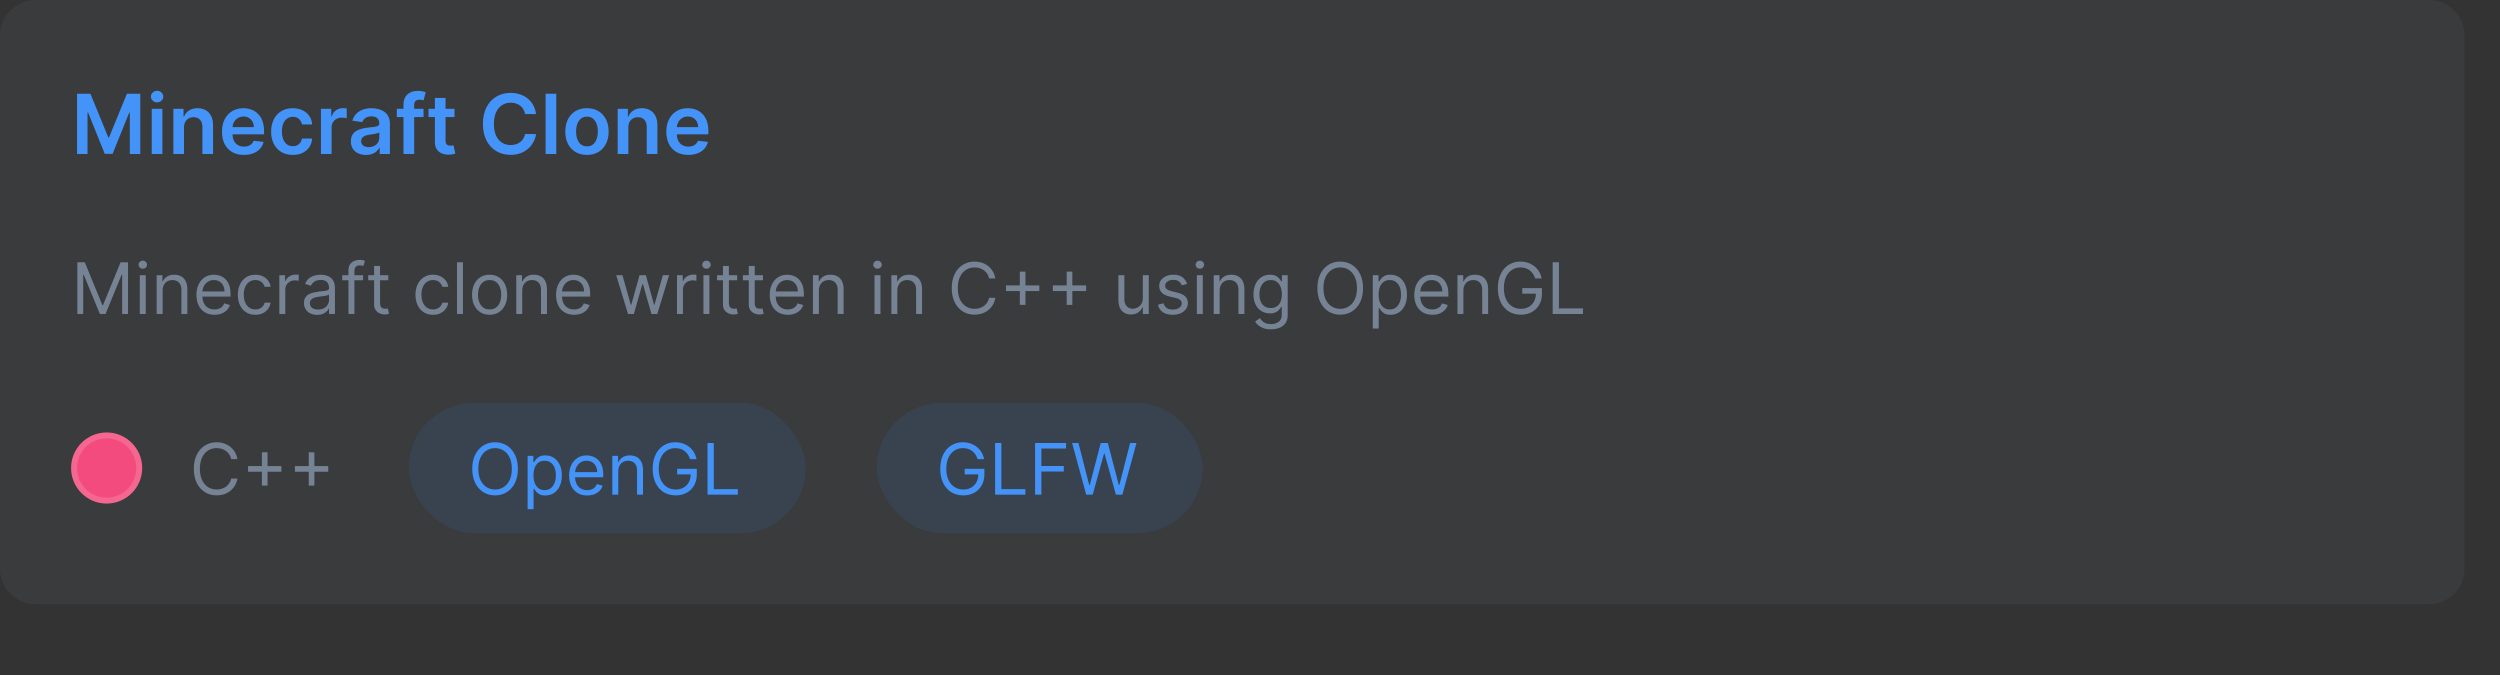 <svg width="422" height="114" viewBox="0 0 422 114" fill="none" xmlns="http://www.w3.org/2000/svg">
<rect x="0" y="0" width="422" height="114" fill="#333333" stroke="none"/>
<path d="M0 6C0 2.686 2.686 0 6 0H410C413.314 0 416 2.686 416 6V96C416 99.314 413.314 102 410 102H6C2.686 102 0 99.314 0 96V6Z" fill="#768395" fill-opacity="0.1"/>
<path d="M13.004 15.818H15.261L18.284 23.196H18.403L21.426 15.818H23.683V26H21.913V19.005H21.819L19.005 25.97H17.683L14.869 18.99H14.774V26H13.004V15.818ZM25.612 26V18.364H27.412V26H25.612ZM26.517 17.28C26.232 17.28 25.987 17.185 25.781 16.996C25.576 16.804 25.473 16.574 25.473 16.305C25.473 16.034 25.576 15.803 25.781 15.614C25.987 15.422 26.232 15.326 26.517 15.326C26.805 15.326 27.051 15.422 27.253 15.614C27.458 15.803 27.561 16.034 27.561 16.305C27.561 16.574 27.458 16.804 27.253 16.996C27.051 17.185 26.805 17.28 26.517 17.28ZM31.062 21.526V26H29.263V18.364H30.983V19.661H31.072C31.248 19.234 31.528 18.894 31.913 18.642C32.3 18.39 32.779 18.264 33.349 18.264C33.876 18.264 34.335 18.377 34.726 18.602C35.121 18.828 35.426 19.154 35.641 19.582C35.86 20.009 35.968 20.528 35.964 21.138V26H34.165V21.416C34.165 20.906 34.032 20.506 33.767 20.218C33.505 19.93 33.142 19.785 32.678 19.785C32.363 19.785 32.083 19.855 31.838 19.994C31.596 20.13 31.405 20.327 31.266 20.586C31.13 20.845 31.062 21.158 31.062 21.526ZM41.175 26.149C40.409 26.149 39.748 25.99 39.191 25.672C38.637 25.35 38.212 24.896 37.913 24.31C37.615 23.72 37.466 23.025 37.466 22.227C37.466 21.441 37.615 20.752 37.913 20.158C38.215 19.562 38.636 19.098 39.176 18.766C39.716 18.432 40.351 18.264 41.08 18.264C41.551 18.264 41.995 18.34 42.413 18.493C42.833 18.642 43.205 18.874 43.526 19.189C43.851 19.504 44.106 19.905 44.292 20.392C44.477 20.876 44.57 21.453 44.57 22.122V22.674H38.311V21.461H42.845C42.842 21.116 42.767 20.81 42.621 20.541C42.475 20.269 42.272 20.056 42.01 19.9C41.751 19.744 41.45 19.666 41.105 19.666C40.737 19.666 40.414 19.756 40.136 19.935C39.857 20.11 39.64 20.342 39.484 20.631C39.332 20.916 39.254 21.229 39.251 21.57V22.629C39.251 23.073 39.332 23.454 39.494 23.773C39.657 24.088 39.884 24.329 40.175 24.499C40.467 24.664 40.808 24.747 41.199 24.747C41.461 24.747 41.698 24.711 41.91 24.638C42.123 24.562 42.306 24.451 42.462 24.305C42.618 24.159 42.736 23.978 42.815 23.763L44.496 23.952C44.389 24.396 44.187 24.784 43.889 25.115C43.594 25.443 43.216 25.698 42.755 25.881C42.295 26.06 41.768 26.149 41.175 26.149ZM49.424 26.149C48.661 26.149 48.007 25.982 47.46 25.647C46.916 25.312 46.497 24.85 46.202 24.26C45.91 23.667 45.765 22.984 45.765 22.212C45.765 21.436 45.914 20.752 46.212 20.158C46.51 19.562 46.931 19.098 47.475 18.766C48.022 18.432 48.668 18.264 49.414 18.264C50.033 18.264 50.582 18.379 51.059 18.607C51.54 18.833 51.923 19.152 52.208 19.567C52.493 19.978 52.655 20.458 52.695 21.009H50.975C50.905 20.641 50.739 20.334 50.478 20.089C50.219 19.84 49.873 19.716 49.439 19.716C49.071 19.716 48.748 19.815 48.469 20.014C48.191 20.21 47.974 20.491 47.818 20.859C47.665 21.227 47.589 21.668 47.589 22.182C47.589 22.702 47.665 23.15 47.818 23.524C47.97 23.895 48.184 24.182 48.459 24.384C48.738 24.583 49.064 24.683 49.439 24.683C49.704 24.683 49.941 24.633 50.15 24.533C50.362 24.431 50.539 24.283 50.681 24.091C50.824 23.899 50.922 23.665 50.975 23.39H52.695C52.652 23.93 52.493 24.409 52.218 24.827C51.943 25.241 51.568 25.566 51.094 25.801C50.62 26.033 50.063 26.149 49.424 26.149ZM54.173 26V18.364H55.918V19.636H55.997C56.136 19.195 56.375 18.856 56.713 18.617C57.055 18.375 57.444 18.254 57.882 18.254C57.981 18.254 58.092 18.259 58.215 18.269C58.341 18.276 58.445 18.287 58.528 18.304V19.959C58.452 19.933 58.331 19.91 58.165 19.89C58.002 19.867 57.845 19.855 57.693 19.855C57.364 19.855 57.069 19.926 56.808 20.069C56.549 20.208 56.345 20.402 56.196 20.651C56.047 20.899 55.972 21.186 55.972 21.511V26H54.173ZM61.784 26.154C61.3 26.154 60.864 26.068 60.477 25.896C60.092 25.72 59.787 25.461 59.562 25.12C59.34 24.779 59.229 24.358 59.229 23.857C59.229 23.426 59.308 23.07 59.468 22.788C59.627 22.507 59.844 22.281 60.119 22.112C60.394 21.943 60.704 21.816 61.048 21.729C61.397 21.64 61.756 21.575 62.127 21.535C62.575 21.489 62.938 21.448 63.216 21.411C63.495 21.371 63.697 21.312 63.823 21.232C63.952 21.149 64.016 21.022 64.016 20.849V20.82C64.016 20.445 63.906 20.155 63.683 19.95C63.461 19.744 63.142 19.641 62.724 19.641C62.283 19.641 61.933 19.738 61.675 19.93C61.42 20.122 61.247 20.349 61.158 20.611L59.477 20.372C59.61 19.908 59.829 19.52 60.134 19.209C60.439 18.894 60.812 18.659 61.252 18.503C61.693 18.344 62.18 18.264 62.714 18.264C63.082 18.264 63.448 18.307 63.813 18.393C64.177 18.48 64.51 18.622 64.812 18.821C65.114 19.017 65.356 19.283 65.538 19.621C65.723 19.959 65.816 20.382 65.816 20.889V26H64.086V24.951H64.026C63.917 25.163 63.763 25.362 63.564 25.548C63.368 25.73 63.122 25.877 62.823 25.99C62.528 26.099 62.182 26.154 61.784 26.154ZM62.252 24.832C62.613 24.832 62.926 24.76 63.191 24.618C63.456 24.472 63.66 24.28 63.803 24.041C63.949 23.803 64.022 23.542 64.022 23.261V22.361C63.965 22.407 63.869 22.45 63.733 22.49C63.601 22.53 63.451 22.565 63.286 22.595C63.12 22.624 62.956 22.651 62.794 22.674C62.631 22.697 62.49 22.717 62.371 22.734C62.102 22.77 61.862 22.83 61.65 22.913C61.438 22.995 61.27 23.111 61.148 23.261C61.025 23.407 60.964 23.595 60.964 23.827C60.964 24.159 61.085 24.409 61.327 24.578C61.569 24.747 61.877 24.832 62.252 24.832ZM71.494 18.364V19.756H66.98V18.364H71.494ZM68.108 26V17.643C68.108 17.129 68.214 16.701 68.426 16.36C68.642 16.019 68.93 15.764 69.291 15.595C69.653 15.425 70.054 15.341 70.495 15.341C70.806 15.341 71.083 15.366 71.325 15.415C71.567 15.465 71.746 15.51 71.862 15.55L71.504 16.942C71.427 16.919 71.331 16.895 71.215 16.872C71.099 16.846 70.97 16.832 70.828 16.832C70.493 16.832 70.256 16.914 70.117 17.076C69.981 17.235 69.913 17.464 69.913 17.762V26H68.108ZM76.716 18.364V19.756H72.326V18.364H76.716ZM73.41 16.534H75.21V23.703C75.21 23.945 75.246 24.131 75.319 24.26C75.396 24.386 75.495 24.472 75.618 24.518C75.74 24.565 75.876 24.588 76.025 24.588C76.138 24.588 76.241 24.58 76.334 24.563C76.43 24.547 76.503 24.532 76.552 24.518L76.856 25.925C76.76 25.959 76.622 25.995 76.443 26.035C76.267 26.075 76.052 26.098 75.797 26.104C75.346 26.118 74.94 26.05 74.579 25.901C74.217 25.748 73.931 25.513 73.719 25.195C73.51 24.876 73.407 24.479 73.41 24.001V16.534ZM90.489 19.254H88.63C88.577 18.949 88.479 18.678 88.336 18.443C88.194 18.204 88.016 18.002 87.804 17.837C87.592 17.671 87.35 17.547 87.079 17.464C86.81 17.378 86.52 17.334 86.209 17.334C85.655 17.334 85.164 17.474 84.737 17.752C84.309 18.027 83.975 18.432 83.733 18.965C83.491 19.495 83.37 20.143 83.37 20.909C83.37 21.688 83.491 22.344 83.733 22.878C83.978 23.408 84.313 23.809 84.737 24.081C85.164 24.349 85.653 24.484 86.204 24.484C86.508 24.484 86.793 24.444 87.059 24.364C87.327 24.282 87.567 24.16 87.779 24.001C87.995 23.842 88.175 23.647 88.321 23.415C88.471 23.183 88.573 22.918 88.63 22.619L90.489 22.629C90.419 23.113 90.269 23.567 90.037 23.991C89.808 24.416 89.508 24.79 89.137 25.115C88.766 25.437 88.331 25.688 87.834 25.871C87.337 26.05 86.785 26.139 86.179 26.139C85.284 26.139 84.485 25.932 83.782 25.518C83.08 25.104 82.526 24.505 82.122 23.723C81.717 22.941 81.515 22.003 81.515 20.909C81.515 19.812 81.719 18.874 82.127 18.095C82.534 17.313 83.09 16.715 83.792 16.3C84.495 15.886 85.29 15.679 86.179 15.679C86.745 15.679 87.272 15.758 87.76 15.918C88.247 16.077 88.681 16.31 89.062 16.619C89.443 16.924 89.757 17.298 90.002 17.742C90.25 18.183 90.413 18.687 90.489 19.254ZM93.898 15.818V26H92.099V15.818H93.898ZM99.08 26.149C98.334 26.149 97.688 25.985 97.141 25.657C96.594 25.329 96.17 24.87 95.868 24.28C95.57 23.69 95.421 23 95.421 22.212C95.421 21.423 95.57 20.732 95.868 20.139C96.17 19.545 96.594 19.084 97.141 18.756C97.688 18.428 98.334 18.264 99.08 18.264C99.826 18.264 100.472 18.428 101.019 18.756C101.566 19.084 101.988 19.545 102.287 20.139C102.588 20.732 102.739 21.423 102.739 22.212C102.739 23 102.588 23.69 102.287 24.28C101.988 24.87 101.566 25.329 101.019 25.657C100.472 25.985 99.826 26.149 99.08 26.149ZM99.09 24.707C99.494 24.707 99.832 24.596 100.104 24.374C100.376 24.149 100.578 23.847 100.711 23.47C100.846 23.092 100.914 22.671 100.914 22.207C100.914 21.739 100.846 21.317 100.711 20.939C100.578 20.558 100.376 20.255 100.104 20.029C99.832 19.804 99.494 19.691 99.09 19.691C98.675 19.691 98.331 19.804 98.056 20.029C97.784 20.255 97.58 20.558 97.444 20.939C97.312 21.317 97.245 21.739 97.245 22.207C97.245 22.671 97.312 23.092 97.444 23.47C97.58 23.847 97.784 24.149 98.056 24.374C98.331 24.596 98.675 24.707 99.09 24.707ZM106.066 21.526V26H104.267V18.364H105.987V19.661H106.076C106.252 19.234 106.532 18.894 106.916 18.642C107.304 18.39 107.783 18.264 108.353 18.264C108.88 18.264 109.339 18.377 109.73 18.602C110.125 18.828 110.43 19.154 110.645 19.582C110.864 20.009 110.972 20.528 110.968 21.138V26H109.169V21.416C109.169 20.906 109.036 20.506 108.771 20.218C108.509 19.93 108.146 19.785 107.682 19.785C107.367 19.785 107.087 19.855 106.842 19.994C106.6 20.13 106.409 20.327 106.27 20.586C106.134 20.845 106.066 21.158 106.066 21.526ZM116.178 26.149C115.413 26.149 114.752 25.99 114.195 25.672C113.641 25.35 113.215 24.896 112.917 24.31C112.619 23.72 112.47 23.025 112.47 22.227C112.47 21.441 112.619 20.752 112.917 20.158C113.219 19.562 113.64 19.098 114.18 18.766C114.72 18.432 115.355 18.264 116.084 18.264C116.555 18.264 116.999 18.34 117.416 18.493C117.837 18.642 118.209 18.874 118.53 19.189C118.855 19.504 119.11 19.905 119.296 20.392C119.481 20.876 119.574 21.453 119.574 22.122V22.674H113.315V21.461H117.849C117.846 21.116 117.771 20.81 117.625 20.541C117.479 20.269 117.276 20.056 117.014 19.9C116.755 19.744 116.454 19.666 116.109 19.666C115.741 19.666 115.418 19.756 115.139 19.935C114.861 20.11 114.644 20.342 114.488 20.631C114.336 20.916 114.258 21.229 114.254 21.57V22.629C114.254 23.073 114.336 23.454 114.498 23.773C114.66 24.088 114.887 24.329 115.179 24.499C115.471 24.664 115.812 24.747 116.203 24.747C116.465 24.747 116.702 24.711 116.914 24.638C117.126 24.562 117.31 24.451 117.466 24.305C117.622 24.159 117.74 23.978 117.819 23.763L119.499 23.952C119.393 24.396 119.191 24.784 118.893 25.115C118.598 25.443 118.22 25.698 117.759 25.881C117.299 26.06 116.772 26.149 116.178 26.149Z" fill="#4493F8"/>
<path d="M13.057 44.273H14.318L17.284 51.517H17.386L20.352 44.273H21.614V53H20.625V46.369H20.54L17.812 53H16.858L14.131 46.369H14.046V53H13.057V44.273ZM23.596 53V46.455H24.602V53H23.596ZM24.108 45.364C23.912 45.364 23.742 45.297 23.601 45.163C23.461 45.03 23.392 44.869 23.392 44.682C23.392 44.494 23.461 44.334 23.601 44.2C23.742 44.067 23.912 44 24.108 44C24.304 44 24.471 44.067 24.61 44.2C24.753 44.334 24.823 44.494 24.823 44.682C24.823 44.869 24.753 45.03 24.61 45.163C24.471 45.297 24.304 45.364 24.108 45.364ZM27.45 49.062V53H26.444V46.455H27.416V47.477H27.501C27.654 47.145 27.887 46.878 28.2 46.676C28.512 46.472 28.916 46.369 29.41 46.369C29.853 46.369 30.241 46.46 30.573 46.642C30.905 46.821 31.164 47.094 31.349 47.46C31.533 47.824 31.626 48.284 31.626 48.841V53H30.62V48.909C30.62 48.395 30.486 47.994 30.22 47.707C29.952 47.418 29.586 47.273 29.12 47.273C28.799 47.273 28.512 47.342 28.259 47.481C28.009 47.621 27.812 47.824 27.667 48.091C27.522 48.358 27.45 48.682 27.45 49.062ZM36.208 53.136C35.577 53.136 35.033 52.997 34.576 52.719C34.121 52.438 33.77 52.045 33.523 51.543C33.279 51.037 33.157 50.449 33.157 49.778C33.157 49.108 33.279 48.517 33.523 48.006C33.77 47.492 34.114 47.091 34.554 46.804C34.998 46.514 35.515 46.369 36.105 46.369C36.446 46.369 36.783 46.426 37.115 46.54C37.448 46.653 37.75 46.838 38.023 47.094C38.296 47.347 38.513 47.682 38.675 48.099C38.837 48.517 38.918 49.031 38.918 49.642V50.068H33.873V49.199H37.895C37.895 48.83 37.821 48.5 37.674 48.21C37.529 47.92 37.321 47.692 37.051 47.524C36.784 47.356 36.469 47.273 36.105 47.273C35.705 47.273 35.358 47.372 35.066 47.571C34.776 47.767 34.553 48.023 34.397 48.338C34.24 48.653 34.162 48.992 34.162 49.352V49.932C34.162 50.426 34.248 50.845 34.418 51.189C34.591 51.53 34.831 51.79 35.138 51.969C35.445 52.145 35.801 52.233 36.208 52.233C36.472 52.233 36.711 52.196 36.924 52.122C37.14 52.045 37.326 51.932 37.482 51.781C37.638 51.628 37.759 51.438 37.844 51.21L38.816 51.483C38.713 51.812 38.541 52.102 38.3 52.352C38.059 52.599 37.76 52.793 37.405 52.932C37.05 53.068 36.651 53.136 36.208 53.136ZM43.107 53.136C42.493 53.136 41.965 52.992 41.522 52.702C41.078 52.412 40.738 52.013 40.499 51.504C40.26 50.996 40.141 50.415 40.141 49.761C40.141 49.097 40.263 48.51 40.508 48.001C40.755 47.49 41.098 47.091 41.539 46.804C41.982 46.514 42.499 46.369 43.09 46.369C43.55 46.369 43.965 46.455 44.334 46.625C44.703 46.795 45.006 47.034 45.242 47.341C45.478 47.648 45.624 48.006 45.681 48.415H44.675C44.598 48.117 44.428 47.852 44.164 47.622C43.902 47.389 43.55 47.273 43.107 47.273C42.715 47.273 42.371 47.375 42.076 47.58C41.783 47.781 41.554 48.067 41.39 48.436C41.228 48.803 41.147 49.233 41.147 49.727C41.147 50.233 41.226 50.673 41.385 51.048C41.547 51.423 41.775 51.715 42.067 51.922C42.363 52.129 42.709 52.233 43.107 52.233C43.368 52.233 43.605 52.188 43.819 52.097C44.032 52.006 44.212 51.875 44.36 51.705C44.508 51.534 44.613 51.33 44.675 51.091H45.681C45.624 51.477 45.483 51.825 45.259 52.135C45.037 52.442 44.743 52.686 44.377 52.868C44.013 53.047 43.59 53.136 43.107 53.136ZM47.151 53V46.455H48.123V47.443H48.191C48.31 47.119 48.526 46.856 48.838 46.655C49.151 46.453 49.503 46.352 49.895 46.352C49.969 46.352 50.061 46.354 50.172 46.356C50.283 46.359 50.367 46.364 50.424 46.369V47.392C50.39 47.383 50.311 47.371 50.189 47.354C50.07 47.334 49.944 47.324 49.81 47.324C49.492 47.324 49.208 47.391 48.958 47.524C48.711 47.655 48.515 47.837 48.37 48.07C48.228 48.3 48.157 48.562 48.157 48.858V53H47.151ZM53.542 53.153C53.127 53.153 52.751 53.075 52.413 52.919C52.075 52.76 51.806 52.531 51.607 52.233C51.408 51.932 51.309 51.568 51.309 51.142C51.309 50.767 51.383 50.463 51.531 50.23C51.678 49.994 51.876 49.81 52.123 49.676C52.37 49.543 52.643 49.443 52.941 49.378C53.242 49.31 53.545 49.256 53.849 49.216C54.246 49.165 54.569 49.126 54.816 49.101C55.066 49.072 55.248 49.026 55.361 48.96C55.478 48.895 55.536 48.781 55.536 48.619V48.585C55.536 48.165 55.421 47.838 55.191 47.605C54.964 47.372 54.619 47.256 54.156 47.256C53.675 47.256 53.299 47.361 53.026 47.571C52.754 47.781 52.562 48.006 52.451 48.244L51.496 47.903C51.667 47.506 51.894 47.196 52.178 46.974C52.465 46.75 52.778 46.594 53.116 46.506C53.457 46.415 53.792 46.369 54.121 46.369C54.332 46.369 54.573 46.395 54.846 46.446C55.121 46.494 55.387 46.595 55.643 46.749C55.901 46.902 56.116 47.133 56.286 47.443C56.457 47.753 56.542 48.168 56.542 48.688V53H55.536V52.114H55.485C55.417 52.256 55.303 52.408 55.144 52.57C54.985 52.731 54.773 52.869 54.509 52.983C54.245 53.097 53.923 53.153 53.542 53.153ZM53.695 52.25C54.093 52.25 54.428 52.172 54.701 52.016C54.977 51.859 55.184 51.658 55.323 51.41C55.465 51.163 55.536 50.903 55.536 50.631V49.71C55.494 49.761 55.4 49.808 55.255 49.851C55.113 49.891 54.948 49.926 54.761 49.957C54.576 49.986 54.396 50.011 54.219 50.034C54.046 50.054 53.906 50.071 53.798 50.085C53.536 50.119 53.292 50.175 53.065 50.251C52.84 50.325 52.658 50.438 52.519 50.588C52.383 50.736 52.315 50.938 52.315 51.193C52.315 51.543 52.444 51.807 52.702 51.986C52.964 52.162 53.295 52.25 53.695 52.25ZM61.292 46.455V47.307H57.764V46.455H61.292ZM58.821 53V45.551C58.821 45.176 58.909 44.864 59.085 44.614C59.261 44.364 59.49 44.176 59.771 44.051C60.052 43.926 60.349 43.864 60.662 43.864C60.909 43.864 61.11 43.883 61.267 43.923C61.423 43.963 61.539 44 61.616 44.034L61.326 44.903C61.275 44.886 61.204 44.865 61.113 44.84C61.025 44.814 60.909 44.801 60.764 44.801C60.431 44.801 60.191 44.885 60.044 45.053C59.899 45.22 59.826 45.466 59.826 45.79V53H58.821ZM65.548 46.455V47.307H62.156V46.455H65.548ZM63.145 44.886H64.151V51.125C64.151 51.409 64.192 51.622 64.274 51.764C64.359 51.903 64.467 51.997 64.598 52.045C64.731 52.091 64.872 52.114 65.02 52.114C65.131 52.114 65.222 52.108 65.293 52.097C65.364 52.082 65.421 52.071 65.463 52.062L65.668 52.966C65.599 52.992 65.504 53.017 65.382 53.043C65.26 53.071 65.105 53.085 64.918 53.085C64.633 53.085 64.355 53.024 64.082 52.902C63.812 52.78 63.588 52.594 63.409 52.344C63.233 52.094 63.145 51.778 63.145 51.398V44.886ZM73.095 53.136C72.481 53.136 71.953 52.992 71.51 52.702C71.067 52.412 70.726 52.013 70.487 51.504C70.249 50.996 70.129 50.415 70.129 49.761C70.129 49.097 70.251 48.51 70.496 48.001C70.743 47.49 71.087 47.091 71.527 46.804C71.97 46.514 72.487 46.369 73.078 46.369C73.538 46.369 73.953 46.455 74.322 46.625C74.692 46.795 74.994 47.034 75.23 47.341C75.466 47.648 75.612 48.006 75.669 48.415H74.663C74.587 48.117 74.416 47.852 74.152 47.622C73.891 47.389 73.538 47.273 73.095 47.273C72.703 47.273 72.359 47.375 72.064 47.58C71.771 47.781 71.543 48.067 71.378 48.436C71.216 48.803 71.135 49.233 71.135 49.727C71.135 50.233 71.215 50.673 71.374 51.048C71.535 51.423 71.763 51.715 72.055 51.922C72.351 52.129 72.697 52.233 73.095 52.233C73.356 52.233 73.594 52.188 73.807 52.097C74.02 52.006 74.2 51.875 74.348 51.705C74.496 51.534 74.601 51.33 74.663 51.091H75.669C75.612 51.477 75.472 51.825 75.247 52.135C75.026 52.442 74.731 52.686 74.365 52.868C74.001 53.047 73.578 53.136 73.095 53.136ZM78.145 44.273V53H77.139V44.273H78.145ZM82.646 53.136C82.055 53.136 81.537 52.996 81.091 52.715C80.647 52.433 80.301 52.04 80.051 51.534C79.804 51.028 79.68 50.438 79.68 49.761C79.68 49.08 79.804 48.484 80.051 47.976C80.301 47.467 80.647 47.072 81.091 46.791C81.537 46.51 82.055 46.369 82.646 46.369C83.237 46.369 83.754 46.51 84.197 46.791C84.643 47.072 84.99 47.467 85.237 47.976C85.487 48.484 85.612 49.08 85.612 49.761C85.612 50.438 85.487 51.028 85.237 51.534C84.99 52.04 84.643 52.433 84.197 52.715C83.754 52.996 83.237 53.136 82.646 53.136ZM82.646 52.233C83.095 52.233 83.464 52.118 83.754 51.888C84.044 51.658 84.258 51.355 84.397 50.98C84.537 50.605 84.606 50.199 84.606 49.761C84.606 49.324 84.537 48.916 84.397 48.538C84.258 48.16 84.044 47.855 83.754 47.622C83.464 47.389 83.095 47.273 82.646 47.273C82.197 47.273 81.828 47.389 81.538 47.622C81.248 47.855 81.034 48.16 80.894 48.538C80.755 48.916 80.686 49.324 80.686 49.761C80.686 50.199 80.755 50.605 80.894 50.98C81.034 51.355 81.248 51.658 81.538 51.888C81.828 52.118 82.197 52.233 82.646 52.233ZM88.153 49.062V53H87.147V46.455H88.119V47.477H88.204C88.357 47.145 88.59 46.878 88.903 46.676C89.215 46.472 89.619 46.369 90.113 46.369C90.556 46.369 90.944 46.46 91.276 46.642C91.609 46.821 91.867 47.094 92.052 47.46C92.237 47.824 92.329 48.284 92.329 48.841V53H91.323V48.909C91.323 48.395 91.19 47.994 90.923 47.707C90.656 47.418 90.289 47.273 89.823 47.273C89.502 47.273 89.215 47.342 88.962 47.481C88.712 47.621 88.515 47.824 88.37 48.091C88.225 48.358 88.153 48.682 88.153 49.062ZM96.911 53.136C96.28 53.136 95.736 52.997 95.279 52.719C94.824 52.438 94.473 52.045 94.226 51.543C93.982 51.037 93.86 50.449 93.86 49.778C93.86 49.108 93.982 48.517 94.226 48.006C94.473 47.492 94.817 47.091 95.257 46.804C95.701 46.514 96.218 46.369 96.809 46.369C97.15 46.369 97.486 46.426 97.819 46.54C98.151 46.653 98.454 46.838 98.726 47.094C98.999 47.347 99.216 47.682 99.378 48.099C99.54 48.517 99.621 49.031 99.621 49.642V50.068H94.576V49.199H98.598C98.598 48.83 98.525 48.5 98.377 48.21C98.232 47.92 98.025 47.692 97.755 47.524C97.488 47.356 97.172 47.273 96.809 47.273C96.408 47.273 96.061 47.372 95.769 47.571C95.479 47.767 95.256 48.023 95.1 48.338C94.944 48.653 94.865 48.992 94.865 49.352V49.932C94.865 50.426 94.951 50.845 95.121 51.189C95.294 51.53 95.534 51.79 95.841 51.969C96.148 52.145 96.505 52.233 96.911 52.233C97.175 52.233 97.414 52.196 97.627 52.122C97.843 52.045 98.029 51.932 98.185 51.781C98.341 51.628 98.462 51.438 98.547 51.21L99.519 51.483C99.416 51.812 99.245 52.102 99.003 52.352C98.762 52.599 98.463 52.793 98.108 52.932C97.753 53.068 97.354 53.136 96.911 53.136ZM106.009 53L104.015 46.455H105.071L106.486 51.466H106.554L107.952 46.455H109.026L110.407 51.449H110.475L111.89 46.455H112.946L110.952 53H109.963L108.532 47.972H108.429L106.998 53H106.009ZM114.276 53V46.455H115.248V47.443H115.316C115.435 47.119 115.651 46.856 115.963 46.655C116.276 46.453 116.628 46.352 117.02 46.352C117.094 46.352 117.186 46.354 117.297 46.356C117.408 46.359 117.492 46.364 117.549 46.369V47.392C117.515 47.383 117.436 47.371 117.314 47.354C117.195 47.334 117.069 47.324 116.935 47.324C116.617 47.324 116.333 47.391 116.083 47.524C115.836 47.655 115.64 47.837 115.495 48.07C115.353 48.3 115.282 48.562 115.282 48.858V53H114.276ZM118.741 53V46.455H119.746V53H118.741ZM119.252 45.364C119.056 45.364 118.887 45.297 118.745 45.163C118.606 45.03 118.536 44.869 118.536 44.682C118.536 44.494 118.606 44.334 118.745 44.2C118.887 44.067 119.056 44 119.252 44C119.448 44 119.616 44.067 119.755 44.2C119.897 44.334 119.968 44.494 119.968 44.682C119.968 44.869 119.897 45.03 119.755 45.163C119.616 45.297 119.448 45.364 119.252 45.364ZM124.435 46.455V47.307H121.043V46.455H124.435ZM122.032 44.886H123.037V51.125C123.037 51.409 123.078 51.622 123.161 51.764C123.246 51.903 123.354 51.997 123.485 52.045C123.618 52.091 123.759 52.114 123.907 52.114C124.017 52.114 124.108 52.108 124.179 52.097C124.25 52.082 124.307 52.071 124.35 52.062L124.554 52.966C124.486 52.992 124.391 53.017 124.269 53.043C124.147 53.071 123.992 53.085 123.804 53.085C123.52 53.085 123.242 53.024 122.969 52.902C122.699 52.78 122.475 52.594 122.296 52.344C122.12 52.094 122.032 51.778 122.032 51.398V44.886ZM128.794 46.455V47.307H125.402V46.455H128.794ZM126.391 44.886H127.397V51.125C127.397 51.409 127.438 51.622 127.52 51.764C127.605 51.903 127.713 51.997 127.844 52.045C127.978 52.091 128.118 52.114 128.266 52.114C128.377 52.114 128.468 52.108 128.539 52.097C128.61 52.082 128.667 52.071 128.709 52.062L128.914 52.966C128.846 52.992 128.75 53.017 128.628 53.043C128.506 53.071 128.351 53.085 128.164 53.085C127.88 53.085 127.601 53.024 127.328 52.902C127.059 52.78 126.834 52.594 126.655 52.344C126.479 52.094 126.391 51.778 126.391 51.398V44.886ZM132.981 53.136C132.35 53.136 131.806 52.997 131.349 52.719C130.895 52.438 130.544 52.045 130.297 51.543C130.052 51.037 129.93 50.449 129.93 49.778C129.93 49.108 130.052 48.517 130.297 48.006C130.544 47.492 130.887 47.091 131.328 46.804C131.771 46.514 132.288 46.369 132.879 46.369C133.22 46.369 133.556 46.426 133.889 46.54C134.221 46.653 134.524 46.838 134.797 47.094C135.069 47.347 135.287 47.682 135.449 48.099C135.61 48.517 135.691 49.031 135.691 49.642V50.068H130.646V49.199H134.669C134.669 48.83 134.595 48.5 134.447 48.21C134.302 47.92 134.095 47.692 133.825 47.524C133.558 47.356 133.243 47.273 132.879 47.273C132.478 47.273 132.132 47.372 131.839 47.571C131.549 47.767 131.326 48.023 131.17 48.338C131.014 48.653 130.936 48.992 130.936 49.352V49.932C130.936 50.426 131.021 50.845 131.191 51.189C131.365 51.53 131.605 51.79 131.912 51.969C132.218 52.145 132.575 52.233 132.981 52.233C133.245 52.233 133.484 52.196 133.697 52.122C133.913 52.045 134.099 51.932 134.255 51.781C134.412 51.628 134.532 51.438 134.618 51.21L135.589 51.483C135.487 51.812 135.315 52.102 135.074 52.352C134.832 52.599 134.534 52.793 134.179 52.932C133.824 53.068 133.424 53.136 132.981 53.136ZM138.227 49.062V53H137.221V46.455H138.193V47.477H138.278C138.431 47.145 138.664 46.878 138.977 46.676C139.289 46.472 139.693 46.369 140.187 46.369C140.63 46.369 141.018 46.46 141.35 46.642C141.683 46.821 141.941 47.094 142.126 47.46C142.311 47.824 142.403 48.284 142.403 48.841V53H141.397V48.909C141.397 48.395 141.264 47.994 140.997 47.707C140.73 47.418 140.363 47.273 139.897 47.273C139.576 47.273 139.289 47.342 139.037 47.481C138.787 47.621 138.589 47.824 138.444 48.091C138.299 48.358 138.227 48.682 138.227 49.062ZM147.616 53V46.455H148.621V53H147.616ZM148.127 45.364C147.931 45.364 147.762 45.297 147.62 45.163C147.481 45.03 147.411 44.869 147.411 44.682C147.411 44.494 147.481 44.334 147.62 44.2C147.762 44.067 147.931 44 148.127 44C148.323 44 148.491 44.067 148.63 44.2C148.772 44.334 148.843 44.494 148.843 44.682C148.843 44.869 148.772 45.03 148.63 45.163C148.491 45.297 148.323 45.364 148.127 45.364ZM151.469 49.062V53H150.463V46.455H151.435V47.477H151.52C151.674 47.145 151.907 46.878 152.219 46.676C152.532 46.472 152.935 46.369 153.429 46.369C153.873 46.369 154.26 46.46 154.593 46.642C154.925 46.821 155.184 47.094 155.368 47.46C155.553 47.824 155.645 48.284 155.645 48.841V53H154.64V48.909C154.64 48.395 154.506 47.994 154.239 47.707C153.972 47.418 153.605 47.273 153.14 47.273C152.819 47.273 152.532 47.342 152.279 47.481C152.029 47.621 151.831 47.824 151.686 48.091C151.542 48.358 151.469 48.682 151.469 49.062ZM168.017 47H166.96C166.898 46.696 166.788 46.429 166.632 46.199C166.479 45.969 166.291 45.776 166.07 45.619C165.851 45.46 165.608 45.341 165.341 45.261C165.074 45.182 164.795 45.142 164.506 45.142C163.977 45.142 163.499 45.276 163.07 45.543C162.643 45.81 162.304 46.203 162.051 46.723C161.801 47.243 161.676 47.881 161.676 48.636C161.676 49.392 161.801 50.03 162.051 50.55C162.304 51.07 162.643 51.463 163.07 51.73C163.499 51.997 163.977 52.131 164.506 52.131C164.795 52.131 165.074 52.091 165.341 52.011C165.608 51.932 165.851 51.814 166.07 51.658C166.291 51.499 166.479 51.304 166.632 51.074C166.788 50.841 166.898 50.574 166.96 50.273H168.017C167.938 50.719 167.793 51.118 167.582 51.47C167.372 51.822 167.111 52.122 166.798 52.369C166.486 52.614 166.135 52.8 165.746 52.928C165.359 53.055 164.946 53.119 164.506 53.119C163.761 53.119 163.099 52.938 162.52 52.574C161.94 52.21 161.484 51.693 161.152 51.023C160.82 50.352 160.653 49.557 160.653 48.636C160.653 47.716 160.82 46.92 161.152 46.25C161.484 45.58 161.94 45.062 162.52 44.699C163.099 44.335 163.761 44.153 164.506 44.153C164.946 44.153 165.359 44.217 165.746 44.345C166.135 44.473 166.486 44.66 166.798 44.908C167.111 45.152 167.372 45.45 167.582 45.803C167.793 46.152 167.938 46.551 168.017 47ZM172.145 51.466V45.841H173.1V51.466H172.145ZM169.81 49.131V48.176H175.435V49.131H169.81ZM180.055 51.466V45.841H181.01V51.466H180.055ZM177.72 49.131V48.176H183.345V49.131H177.72ZM192.909 50.324V46.455H193.914V53H192.909V51.892H192.841C192.687 52.224 192.449 52.507 192.125 52.74C191.801 52.97 191.392 53.085 190.897 53.085C190.488 53.085 190.125 52.996 189.806 52.817C189.488 52.635 189.238 52.362 189.056 51.999C188.875 51.632 188.784 51.17 188.784 50.614V46.455H189.789V50.545C189.789 51.023 189.923 51.403 190.19 51.688C190.46 51.972 190.804 52.114 191.221 52.114C191.471 52.114 191.725 52.05 191.984 51.922C192.245 51.794 192.464 51.598 192.64 51.334C192.819 51.07 192.909 50.733 192.909 50.324ZM200.393 47.92L199.489 48.176C199.433 48.026 199.349 47.879 199.238 47.737C199.13 47.592 198.982 47.473 198.795 47.379C198.607 47.285 198.367 47.239 198.075 47.239C197.674 47.239 197.34 47.331 197.073 47.516C196.809 47.697 196.677 47.929 196.677 48.21C196.677 48.46 196.768 48.658 196.95 48.803C197.131 48.947 197.415 49.068 197.802 49.165L198.773 49.403C199.359 49.545 199.795 49.763 200.082 50.055C200.369 50.345 200.512 50.719 200.512 51.176C200.512 51.551 200.404 51.886 200.188 52.182C199.975 52.477 199.677 52.71 199.293 52.881C198.91 53.051 198.464 53.136 197.955 53.136C197.288 53.136 196.735 52.992 196.298 52.702C195.86 52.412 195.583 51.989 195.467 51.432L196.421 51.193C196.512 51.545 196.684 51.81 196.937 51.986C197.192 52.162 197.526 52.25 197.938 52.25C198.407 52.25 198.779 52.151 199.055 51.952C199.333 51.75 199.472 51.508 199.472 51.227C199.472 51 199.393 50.81 199.234 50.656C199.075 50.5 198.83 50.383 198.501 50.307L197.41 50.051C196.81 49.909 196.37 49.689 196.089 49.391C195.81 49.09 195.671 48.713 195.671 48.261C195.671 47.892 195.775 47.565 195.982 47.281C196.192 46.997 196.478 46.774 196.839 46.612C197.202 46.45 197.614 46.369 198.075 46.369C198.722 46.369 199.231 46.511 199.6 46.795C199.972 47.08 200.237 47.455 200.393 47.92ZM202.026 53V46.455H203.032V53H202.026ZM202.537 45.364C202.341 45.364 202.172 45.297 202.03 45.163C201.891 45.03 201.821 44.869 201.821 44.682C201.821 44.494 201.891 44.334 202.03 44.2C202.172 44.067 202.341 44 202.537 44C202.733 44 202.901 44.067 203.04 44.2C203.182 44.334 203.253 44.494 203.253 44.682C203.253 44.869 203.182 45.03 203.04 45.163C202.901 45.297 202.733 45.364 202.537 45.364ZM205.879 49.062V53H204.874V46.455H205.845V47.477H205.93C206.084 47.145 206.317 46.878 206.629 46.676C206.942 46.472 207.345 46.369 207.839 46.369C208.283 46.369 208.67 46.46 209.003 46.642C209.335 46.821 209.594 47.094 209.778 47.46C209.963 47.824 210.055 48.284 210.055 48.841V53H209.05V48.909C209.05 48.395 208.916 47.994 208.649 47.707C208.382 47.418 208.016 47.273 207.55 47.273C207.229 47.273 206.942 47.342 206.689 47.481C206.439 47.621 206.241 47.824 206.097 48.091C205.952 48.358 205.879 48.682 205.879 49.062ZM214.535 55.591C214.049 55.591 213.632 55.528 213.282 55.403C212.933 55.281 212.642 55.119 212.409 54.918C212.179 54.719 211.995 54.506 211.859 54.278L212.66 53.716C212.751 53.835 212.866 53.972 213.005 54.125C213.145 54.281 213.335 54.416 213.576 54.53C213.821 54.646 214.14 54.705 214.535 54.705C215.064 54.705 215.5 54.577 215.843 54.321C216.187 54.065 216.359 53.665 216.359 53.119V51.79H216.274C216.2 51.909 216.095 52.057 215.958 52.233C215.825 52.406 215.632 52.561 215.379 52.697C215.129 52.831 214.791 52.898 214.365 52.898C213.836 52.898 213.362 52.773 212.941 52.523C212.524 52.273 212.193 51.909 211.949 51.432C211.707 50.955 211.586 50.375 211.586 49.693C211.586 49.023 211.704 48.439 211.94 47.942C212.176 47.442 212.504 47.055 212.924 46.783C213.345 46.507 213.831 46.369 214.382 46.369C214.808 46.369 215.146 46.44 215.396 46.582C215.649 46.722 215.842 46.881 215.975 47.06C216.112 47.236 216.217 47.381 216.291 47.494H216.393V46.455H217.365V53.188C217.365 53.75 217.237 54.207 216.981 54.56C216.728 54.915 216.387 55.175 215.958 55.34C215.532 55.507 215.058 55.591 214.535 55.591ZM214.501 51.994C214.904 51.994 215.245 51.902 215.524 51.717C215.802 51.533 216.014 51.267 216.159 50.92C216.304 50.574 216.376 50.159 216.376 49.676C216.376 49.205 216.305 48.788 216.163 48.428C216.021 48.067 215.811 47.784 215.532 47.58C215.254 47.375 214.91 47.273 214.501 47.273C214.075 47.273 213.72 47.381 213.436 47.597C213.154 47.812 212.943 48.102 212.801 48.466C212.662 48.83 212.592 49.233 212.592 49.676C212.592 50.131 212.663 50.533 212.805 50.882C212.95 51.229 213.163 51.501 213.444 51.7C213.728 51.896 214.081 51.994 214.501 51.994ZM230.081 48.636C230.081 49.557 229.914 50.352 229.582 51.023C229.25 51.693 228.794 52.21 228.214 52.574C227.635 52.938 226.973 53.119 226.228 53.119C225.484 53.119 224.822 52.938 224.243 52.574C223.663 52.21 223.207 51.693 222.875 51.023C222.542 50.352 222.376 49.557 222.376 48.636C222.376 47.716 222.542 46.92 222.875 46.25C223.207 45.58 223.663 45.062 224.243 44.699C224.822 44.335 225.484 44.153 226.228 44.153C226.973 44.153 227.635 44.335 228.214 44.699C228.794 45.062 229.25 45.58 229.582 46.25C229.914 46.92 230.081 47.716 230.081 48.636ZM229.058 48.636C229.058 47.881 228.931 47.243 228.679 46.723C228.429 46.203 228.089 45.81 227.66 45.543C227.234 45.276 226.757 45.142 226.228 45.142C225.7 45.142 225.221 45.276 224.792 45.543C224.366 45.81 224.027 46.203 223.774 46.723C223.524 47.243 223.399 47.881 223.399 48.636C223.399 49.392 223.524 50.03 223.774 50.55C224.027 51.07 224.366 51.463 224.792 51.73C225.221 51.997 225.7 52.131 226.228 52.131C226.757 52.131 227.234 51.997 227.66 51.73C228.089 51.463 228.429 51.07 228.679 50.55C228.931 50.03 229.058 49.392 229.058 48.636ZM231.721 55.455V46.455H232.693V47.494H232.812C232.886 47.381 232.988 47.236 233.119 47.06C233.252 46.881 233.443 46.722 233.69 46.582C233.94 46.44 234.278 46.369 234.704 46.369C235.255 46.369 235.741 46.507 236.162 46.783C236.582 47.058 236.91 47.449 237.146 47.955C237.382 48.46 237.5 49.057 237.5 49.744C237.5 50.438 237.382 51.038 237.146 51.547C236.91 52.053 236.583 52.445 236.166 52.723C235.748 52.999 235.267 53.136 234.721 53.136C234.301 53.136 233.964 53.067 233.711 52.928C233.458 52.785 233.264 52.625 233.127 52.446C232.991 52.264 232.886 52.114 232.812 51.994H232.727V55.455H231.721ZM232.71 49.727C232.71 50.222 232.782 50.658 232.927 51.035C233.072 51.41 233.284 51.705 233.562 51.918C233.841 52.128 234.181 52.233 234.585 52.233C235.005 52.233 235.356 52.122 235.637 51.901C235.922 51.676 236.135 51.375 236.277 50.997C236.422 50.617 236.494 50.193 236.494 49.727C236.494 49.267 236.423 48.852 236.281 48.483C236.142 48.111 235.93 47.817 235.646 47.601C235.365 47.382 235.011 47.273 234.585 47.273C234.176 47.273 233.832 47.376 233.554 47.584C233.275 47.788 233.065 48.075 232.923 48.445C232.781 48.811 232.71 49.239 232.71 49.727ZM241.778 53.136C241.147 53.136 240.603 52.997 240.146 52.719C239.691 52.438 239.341 52.045 239.093 51.543C238.849 51.037 238.727 50.449 238.727 49.778C238.727 49.108 238.849 48.517 239.093 48.006C239.341 47.492 239.684 47.091 240.125 46.804C240.568 46.514 241.085 46.369 241.676 46.369C242.017 46.369 242.353 46.426 242.686 46.54C243.018 46.653 243.321 46.838 243.593 47.094C243.866 47.347 244.083 47.682 244.245 48.099C244.407 48.517 244.488 49.031 244.488 49.642V50.068H239.443V49.199H243.466C243.466 48.83 243.392 48.5 243.244 48.21C243.099 47.92 242.892 47.692 242.622 47.524C242.355 47.356 242.039 47.273 241.676 47.273C241.275 47.273 240.929 47.372 240.636 47.571C240.346 47.767 240.123 48.023 239.967 48.338C239.811 48.653 239.733 48.992 239.733 49.352V49.932C239.733 50.426 239.818 50.845 239.988 51.189C240.162 51.53 240.402 51.79 240.708 51.969C241.015 52.145 241.372 52.233 241.778 52.233C242.042 52.233 242.281 52.196 242.494 52.122C242.71 52.045 242.896 51.932 243.052 51.781C243.208 51.628 243.329 51.438 243.414 51.21L244.386 51.483C244.284 51.812 244.112 52.102 243.87 52.352C243.629 52.599 243.331 52.793 242.975 52.932C242.62 53.068 242.221 53.136 241.778 53.136ZM247.024 49.062V53H246.018V46.455H246.99V47.477H247.075C247.228 47.145 247.461 46.878 247.774 46.676C248.086 46.472 248.49 46.369 248.984 46.369C249.427 46.369 249.815 46.46 250.147 46.642C250.48 46.821 250.738 47.094 250.923 47.46C251.108 47.824 251.2 48.284 251.2 48.841V53H250.194V48.909C250.194 48.395 250.061 47.994 249.794 47.707C249.527 47.418 249.16 47.273 248.694 47.273C248.373 47.273 248.086 47.342 247.833 47.481C247.583 47.621 247.386 47.824 247.241 48.091C247.096 48.358 247.024 48.682 247.024 49.062ZM259.14 47C259.046 46.713 258.923 46.456 258.769 46.229C258.619 45.999 258.438 45.803 258.228 45.641C258.021 45.479 257.785 45.355 257.521 45.27C257.256 45.185 256.967 45.142 256.651 45.142C256.134 45.142 255.664 45.276 255.241 45.543C254.817 45.81 254.481 46.203 254.231 46.723C253.981 47.243 253.856 47.881 253.856 48.636C253.856 49.392 253.982 50.03 254.235 50.55C254.488 51.07 254.83 51.463 255.262 51.73C255.694 51.997 256.18 52.131 256.719 52.131C257.219 52.131 257.66 52.024 258.04 51.811C258.424 51.595 258.722 51.291 258.935 50.899C259.151 50.504 259.259 50.04 259.259 49.506L259.583 49.574H256.958V48.636H260.282V49.574C260.282 50.293 260.129 50.918 259.822 51.449C259.518 51.98 259.097 52.392 258.56 52.685C258.026 52.974 257.413 53.119 256.719 53.119C255.947 53.119 255.268 52.938 254.683 52.574C254.1 52.21 253.646 51.693 253.319 51.023C252.995 50.352 252.833 49.557 252.833 48.636C252.833 47.946 252.925 47.325 253.11 46.774C253.298 46.22 253.562 45.749 253.903 45.359C254.244 44.97 254.647 44.672 255.113 44.465C255.579 44.257 256.092 44.153 256.651 44.153C257.112 44.153 257.54 44.223 257.938 44.362C258.339 44.499 258.695 44.693 259.008 44.946C259.323 45.196 259.586 45.496 259.796 45.845C260.006 46.192 260.151 46.577 260.231 47H259.14ZM262.092 53V44.273H263.149V52.062H267.206V53H262.092Z" fill="#768395"/>
<circle cx="18" cy="79" r="6" fill="#F34B7D"/>
<circle cx="18" cy="79" r="5.5" stroke="white" stroke-opacity="0.149"/>
<path d="M40.08 77.5H39.023C38.96 77.196 38.851 76.929 38.695 76.699C38.541 76.469 38.354 76.276 38.132 76.119C37.913 75.96 37.67 75.841 37.403 75.761C37.136 75.682 36.858 75.642 36.568 75.642C36.04 75.642 35.561 75.776 35.132 76.043C34.706 76.31 34.367 76.703 34.114 77.223C33.864 77.743 33.739 78.381 33.739 79.136C33.739 79.892 33.864 80.53 34.114 81.05C34.367 81.57 34.706 81.963 35.132 82.23C35.561 82.497 36.04 82.631 36.568 82.631C36.858 82.631 37.136 82.591 37.403 82.511C37.67 82.432 37.913 82.314 38.132 82.158C38.354 81.999 38.541 81.804 38.695 81.574C38.851 81.341 38.96 81.074 39.023 80.773H40.08C40 81.219 39.855 81.618 39.645 81.97C39.435 82.322 39.173 82.622 38.861 82.869C38.548 83.114 38.197 83.3 37.808 83.428C37.422 83.555 37.008 83.619 36.568 83.619C35.824 83.619 35.162 83.438 34.582 83.074C34.003 82.71 33.547 82.193 33.215 81.523C32.882 80.852 32.716 80.057 32.716 79.136C32.716 78.216 32.882 77.421 33.215 76.75C33.547 76.079 34.003 75.562 34.582 75.199C35.162 74.835 35.824 74.653 36.568 74.653C37.008 74.653 37.422 74.717 37.808 74.845C38.197 74.973 38.548 75.16 38.861 75.408C39.173 75.652 39.435 75.95 39.645 76.303C39.855 76.652 40 77.051 40.08 77.5ZM44.208 81.966V76.341H45.162V81.966H44.208ZM41.873 79.631V78.676H47.498V79.631H41.873ZM52.118 81.966V76.341H53.072V81.966H52.118ZM49.783 79.631V78.676H55.408V79.631H49.783Z" fill="#768395"/>
<rect x="69" y="68" width="67" height="22" rx="11" fill="#388BFD" fill-opacity="0.102"/>
<path d="M87.421 79.136C87.421 80.057 87.254 80.852 86.922 81.523C86.59 82.193 86.133 82.71 85.554 83.074C84.974 83.438 84.312 83.619 83.568 83.619C82.824 83.619 82.162 83.438 81.582 83.074C81.003 82.71 80.547 82.193 80.215 81.523C79.882 80.852 79.716 80.057 79.716 79.136C79.716 78.216 79.882 77.421 80.215 76.75C80.547 76.079 81.003 75.562 81.582 75.199C82.162 74.835 82.824 74.653 83.568 74.653C84.312 74.653 84.974 74.835 85.554 75.199C86.133 75.562 86.59 76.079 86.922 76.75C87.254 77.421 87.421 78.216 87.421 79.136ZM86.398 79.136C86.398 78.381 86.271 77.743 86.019 77.223C85.769 76.703 85.429 76.31 85 76.043C84.574 75.776 84.097 75.642 83.568 75.642C83.04 75.642 82.561 75.776 82.132 76.043C81.706 76.31 81.367 76.703 81.114 77.223C80.864 77.743 80.739 78.381 80.739 79.136C80.739 79.892 80.864 80.53 81.114 81.05C81.367 81.57 81.706 81.963 82.132 82.23C82.561 82.497 83.04 82.631 83.568 82.631C84.097 82.631 84.574 82.497 85 82.23C85.429 81.963 85.769 81.57 86.019 81.05C86.271 80.53 86.398 79.892 86.398 79.136ZM89.061 85.954V76.954H90.033V77.994H90.152C90.226 77.881 90.328 77.736 90.459 77.56C90.592 77.381 90.783 77.222 91.03 77.082C91.28 76.94 91.618 76.869 92.044 76.869C92.595 76.869 93.081 77.007 93.501 77.283C93.922 77.558 94.25 77.949 94.486 78.454C94.722 78.96 94.84 79.557 94.84 80.244C94.84 80.938 94.722 81.538 94.486 82.047C94.25 82.553 93.923 82.945 93.506 83.223C93.088 83.499 92.606 83.636 92.061 83.636C91.641 83.636 91.304 83.567 91.051 83.428C90.798 83.285 90.604 83.125 90.467 82.946C90.331 82.764 90.226 82.614 90.152 82.494H90.067V85.954H89.061ZM90.05 80.227C90.05 80.722 90.122 81.158 90.267 81.535C90.412 81.91 90.624 82.204 90.902 82.418C91.18 82.628 91.521 82.733 91.925 82.733C92.345 82.733 92.696 82.622 92.977 82.401C93.261 82.176 93.474 81.875 93.617 81.497C93.761 81.117 93.834 80.693 93.834 80.227C93.834 79.767 93.763 79.352 93.621 78.983C93.481 78.611 93.27 78.317 92.986 78.101C92.704 77.882 92.351 77.773 91.925 77.773C91.516 77.773 91.172 77.876 90.894 78.084C90.615 78.288 90.405 78.575 90.263 78.945C90.121 79.311 90.05 79.739 90.05 80.227ZM99.118 83.636C98.487 83.636 97.943 83.497 97.486 83.219C97.031 82.938 96.68 82.546 96.433 82.043C96.189 81.537 96.067 80.949 96.067 80.278C96.067 79.608 96.189 79.017 96.433 78.506C96.68 77.992 97.024 77.591 97.465 77.304C97.908 77.014 98.425 76.869 99.016 76.869C99.356 76.869 99.693 76.926 100.026 77.04C100.358 77.153 100.661 77.338 100.933 77.594C101.206 77.847 101.423 78.182 101.585 78.599C101.747 79.017 101.828 79.531 101.828 80.142V80.568H96.783V79.699H100.805C100.805 79.329 100.732 79 100.584 78.71C100.439 78.421 100.232 78.192 99.962 78.024C99.695 77.856 99.379 77.773 99.016 77.773C98.615 77.773 98.269 77.872 97.976 78.071C97.686 78.267 97.463 78.523 97.307 78.838C97.151 79.153 97.072 79.492 97.072 79.852V80.432C97.072 80.926 97.158 81.345 97.328 81.689C97.501 82.03 97.742 82.29 98.048 82.469C98.355 82.645 98.712 82.733 99.118 82.733C99.382 82.733 99.621 82.696 99.834 82.622C100.05 82.546 100.236 82.432 100.392 82.281C100.548 82.128 100.669 81.938 100.754 81.71L101.726 81.983C101.624 82.312 101.452 82.602 101.21 82.852C100.969 83.099 100.67 83.293 100.315 83.432C99.96 83.568 99.561 83.636 99.118 83.636ZM104.364 79.562V83.5H103.358V76.954H104.33V77.977H104.415C104.568 77.645 104.801 77.378 105.114 77.176C105.426 76.972 105.83 76.869 106.324 76.869C106.767 76.869 107.155 76.96 107.487 77.142C107.82 77.321 108.078 77.594 108.263 77.96C108.447 78.324 108.54 78.784 108.54 79.341V83.5H107.534V79.409C107.534 78.895 107.401 78.494 107.134 78.207C106.866 77.918 106.5 77.773 106.034 77.773C105.713 77.773 105.426 77.842 105.173 77.981C104.923 78.121 104.726 78.324 104.581 78.591C104.436 78.858 104.364 79.182 104.364 79.562ZM116.48 77.5C116.386 77.213 116.262 76.956 116.109 76.729C115.958 76.499 115.778 76.303 115.568 76.141C115.36 75.979 115.125 75.855 114.86 75.77C114.596 75.685 114.306 75.642 113.991 75.642C113.474 75.642 113.004 75.776 112.581 76.043C112.157 76.31 111.821 76.703 111.571 77.223C111.321 77.743 111.196 78.381 111.196 79.136C111.196 79.892 111.322 80.53 111.575 81.05C111.828 81.57 112.17 81.963 112.602 82.23C113.034 82.497 113.52 82.631 114.059 82.631C114.559 82.631 115 82.524 115.38 82.311C115.764 82.095 116.062 81.791 116.275 81.399C116.491 81.004 116.599 80.54 116.599 80.006L116.923 80.074H114.298V79.136H117.622V80.074C117.622 80.793 117.468 81.418 117.162 81.949C116.858 82.48 116.437 82.892 115.9 83.185C115.366 83.474 114.752 83.619 114.059 83.619C113.287 83.619 112.608 83.438 112.022 83.074C111.44 82.71 110.985 82.193 110.659 81.523C110.335 80.852 110.173 80.057 110.173 79.136C110.173 78.446 110.265 77.825 110.45 77.274C110.637 76.72 110.902 76.249 111.243 75.859C111.583 75.47 111.987 75.172 112.453 74.965C112.919 74.757 113.431 74.653 113.991 74.653C114.451 74.653 114.88 74.723 115.278 74.862C115.679 74.999 116.035 75.193 116.348 75.446C116.663 75.696 116.926 75.996 117.136 76.345C117.346 76.692 117.491 77.077 117.571 77.5H116.48ZM119.432 83.5V74.773H120.489V82.562H124.545V83.5H119.432Z" fill="#4493F8"/>
<rect x="148" y="68" width="55" height="22" rx="11" fill="#388BFD" fill-opacity="0.102"/>
<path d="M165.023 77.5C164.929 77.213 164.805 76.956 164.652 76.729C164.501 76.499 164.321 76.303 164.111 76.141C163.903 75.979 163.668 75.855 163.403 75.77C163.139 75.685 162.849 75.642 162.534 75.642C162.017 75.642 161.547 75.776 161.124 76.043C160.7 76.31 160.364 76.703 160.114 77.223C159.864 77.743 159.739 78.381 159.739 79.136C159.739 79.892 159.865 80.53 160.118 81.05C160.371 81.57 160.713 81.963 161.145 82.23C161.577 82.497 162.063 82.631 162.602 82.631C163.102 82.631 163.543 82.524 163.923 82.311C164.307 82.095 164.605 81.791 164.818 81.399C165.034 81.004 165.142 80.54 165.142 80.006L165.466 80.074H162.841V79.136H166.165V80.074C166.165 80.793 166.011 81.418 165.705 81.949C165.401 82.48 164.98 82.892 164.443 83.185C163.909 83.474 163.295 83.619 162.602 83.619C161.83 83.619 161.151 83.438 160.565 83.074C159.983 82.71 159.528 82.193 159.202 81.523C158.878 80.852 158.716 80.057 158.716 79.136C158.716 78.446 158.808 77.825 158.993 77.274C159.18 76.72 159.445 76.249 159.786 75.859C160.126 75.47 160.53 75.172 160.996 74.965C161.462 74.757 161.974 74.653 162.534 74.653C162.994 74.653 163.423 74.723 163.821 74.862C164.222 74.999 164.578 75.193 164.891 75.446C165.206 75.696 165.469 75.996 165.679 76.345C165.889 76.692 166.034 77.077 166.114 77.5H165.023ZM167.975 83.5V74.773H169.032V82.562H173.088V83.5H167.975ZM174.725 83.5V74.773H179.958V75.71H175.782V78.659H179.566V79.597H175.782V83.5H174.725ZM183.353 83.5L180.967 74.773H182.04L183.864 81.881H183.95L185.808 74.773H187.001L188.859 81.881H188.944L190.768 74.773H191.842L189.455 83.5H188.364L186.438 76.546H186.37L184.444 83.5H183.353Z" fill="#4493F8"/>
</svg>
